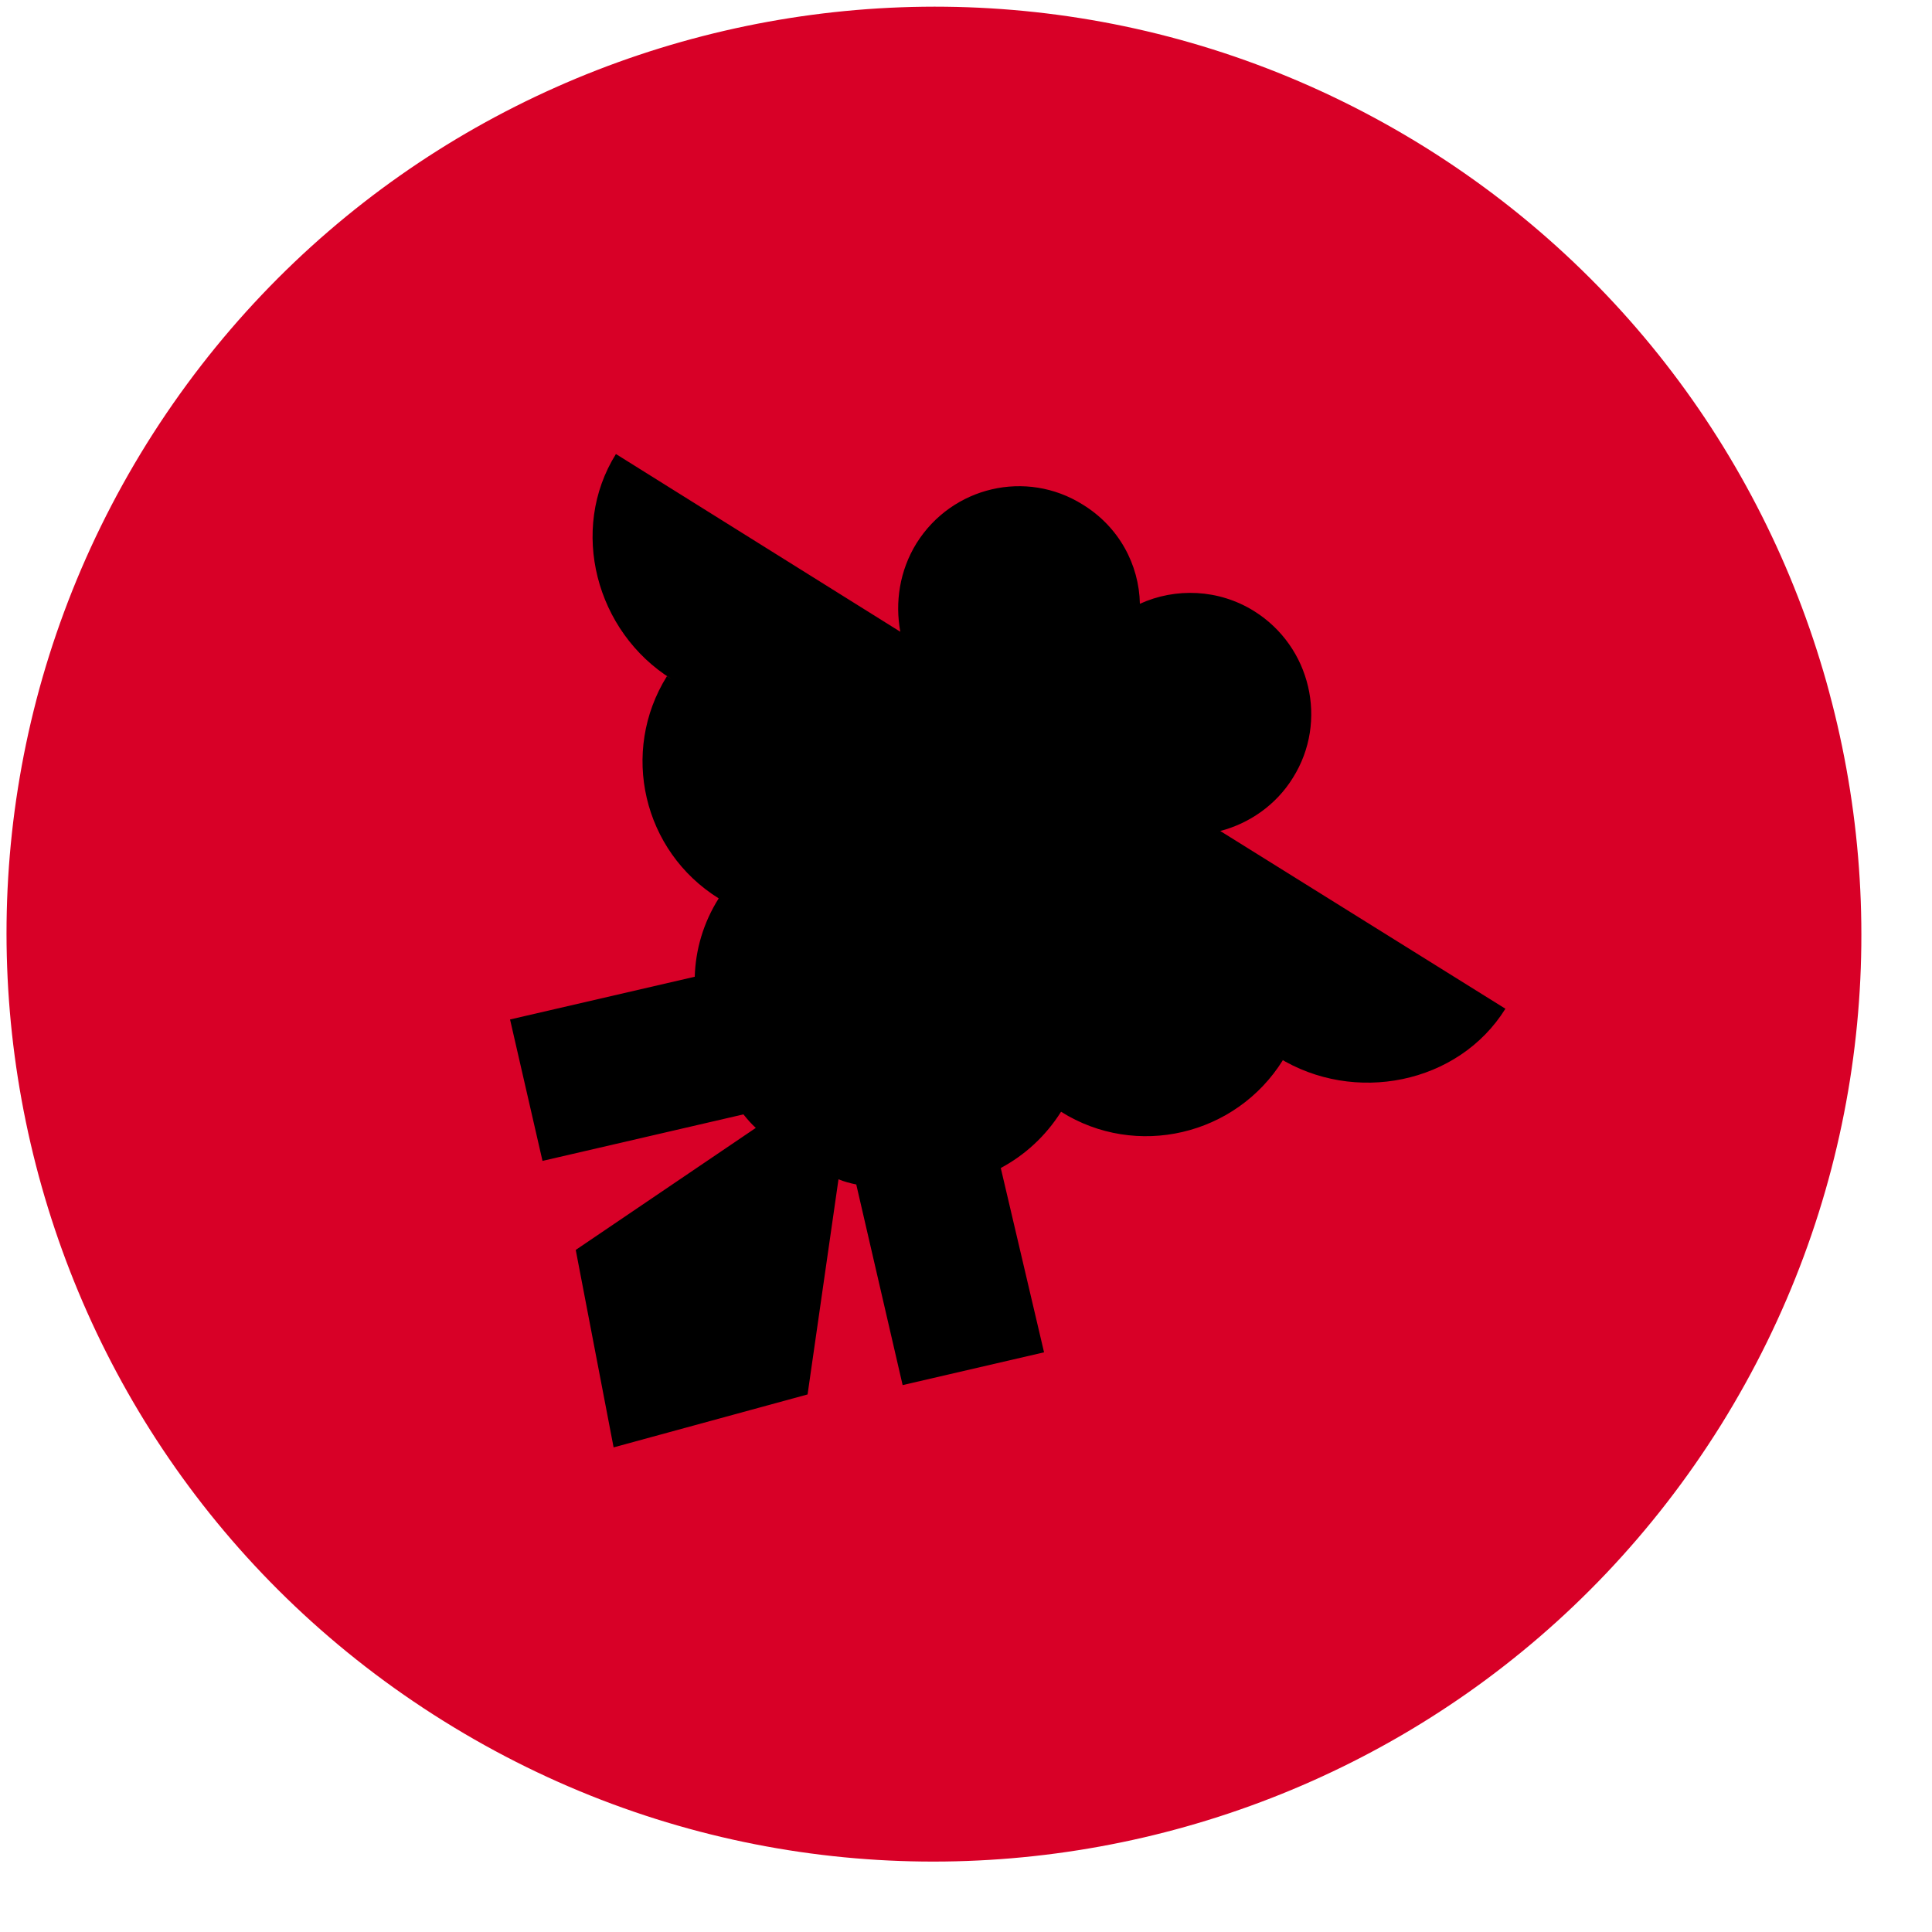 <svg width="25" height="25" viewBox="0 0 25 25" fill="none" xmlns="http://www.w3.org/2000/svg">
<path d="M5.74 22.27C11.36 25.776 18.76 24.061 22.27 18.438C25.77 12.813 24.06 5.412 18.44 1.905C12.81 -1.601 5.41 0.115 1.9 5.738C-1.6 11.362 0.11 18.762 5.74 22.27Z" fill="#D80027"/>
<path d="M19.48 13.053L15.79 10.753C16.16 10.657 16.51 10.421 16.73 10.065C17.19 9.332 16.96 8.367 16.23 7.909C15.77 7.621 15.21 7.603 14.75 7.813C14.74 7.307 14.48 6.817 14.01 6.529C13.28 6.071 12.32 6.295 11.86 7.029C11.64 7.384 11.58 7.795 11.65 8.175L7.97 5.875C7.36 6.853 7.71 8.177 8.69 8.787L8.63 8.75C8.02 9.728 8.32 11.015 9.3 11.625C9.1 11.942 9 12.291 8.99 12.639L6.6 13.192L7.02 15.022L9.62 14.42C9.67 14.482 9.72 14.541 9.78 14.595L7.45 16.174L7.94 18.729L10.45 18.044L10.85 15.26C10.92 15.289 11 15.311 11.08 15.327L11.68 17.923L13.51 17.499L12.95 15.114C13.26 14.948 13.53 14.703 13.73 14.386C14.7 14.996 15.99 14.697 16.6 13.719L16.54 13.683C17.52 14.292 18.87 14.031 19.48 13.053Z" fill="black"/>
</svg>
